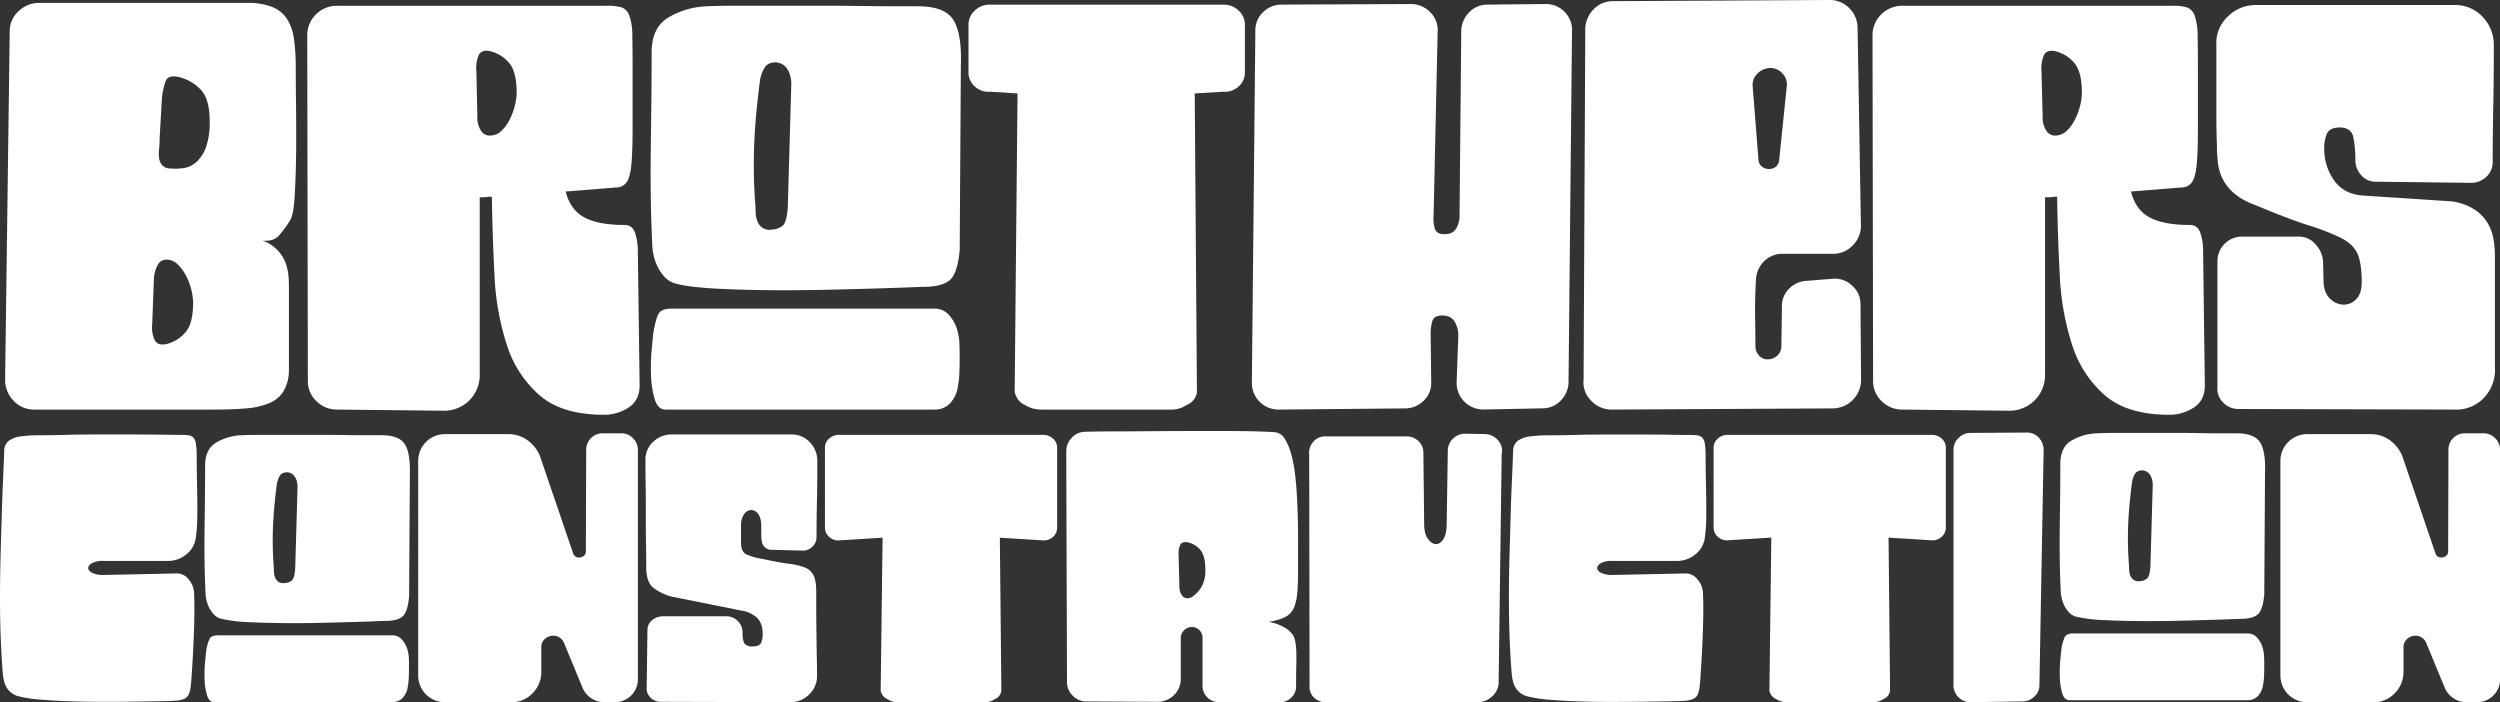 <svg xmlns="http://www.w3.org/2000/svg" viewBox="0 0 1133.5 318.37"><rect x="0" y="0" width="1133.5" height="318.37" fill="#333333" stroke="none"/><defs><style>.cls-1{fill:#fff;}</style></defs><title>naming white</title><g id="Capa_2" data-name="Capa 2"><g id="Capa_7" data-name="Capa 7"><path class="cls-1" d="M134.22,47.6q-.14-10.71-.13-17.26a89.89,89.89,0,0,0-.79-12.55,22.73,22.73,0,0,0-3.14-9.16,14.3,14.3,0,0,0-6.8-5.49,30.58,30.58,0,0,0-11.51-1.83H17.7A13.26,13.26,0,0,0,8.41,5.1a12,12,0,0,0-4,9l-2.09,158a13.49,13.49,0,0,0,3.79,9.54,12.49,12.49,0,0,0,9.55,4.06h81.6q8.1,0,14.25-.53a34,34,0,0,0,10.46-2.35,13.85,13.85,0,0,0,6.54-5.36,19,19,0,0,0,2.49-9.29V132.08c0-1.91,0-3.92-.13-6a23.12,23.12,0,0,0-1.18-6.28,17,17,0,0,0-10.73-10.72c3.32.35,5.8-.4,7.46-2.23a50.35,50.35,0,0,0,5.1-6.93q1.58-2.35,2.09-11.11t.66-19.62Q134.34,58.34,134.22,47.6ZM83.87,150.91a16.1,16.1,0,0,1-8.11,5c-2.79.7-4.67.13-5.62-1.7A13.74,13.74,0,0,1,69,147l.79-20.66a14.13,14.13,0,0,1,1.7-6.15,4.28,4.28,0,0,1,3.79-2.48,7.31,7.31,0,0,1,5.36,2.22,21.14,21.14,0,0,1,3.79,5.23,27,27,0,0,1,2.36,6.41,26.47,26.47,0,0,1,.78,5.75Q87.53,147,83.87,150.91ZM93.42,66.7A16.61,16.61,0,0,1,89,73.5a11,11,0,0,1-5.89,2.74,29.22,29.22,0,0,1-6.27.13,4.76,4.76,0,0,1-3.4-1.57,6.26,6.26,0,0,1-1.31-3.13,15.29,15.29,0,0,1,0-4.06A40.15,40.15,0,0,0,72.36,63l1-17.78a34,34,0,0,1,1.7-8.37q1.17-3.14,6.41-1.83a20.08,20.08,0,0,1,9.41,5.49q4.18,4.18,4.18,14.39A33.77,33.77,0,0,1,93.42,66.7Z"/><path class="cls-1" d="M289.18,113.25A24.88,24.88,0,0,0,288,105.8c-.78-2.53-2.4-3.8-4.84-3.8-7.84,0-13.91-1.13-18.17-3.4s-7.11-6.18-8.51-11.77L279.24,85a5.62,5.62,0,0,0,4.84-2.35c1.13-1.57,1.87-4.35,2.22-8.37s.52-9.42.52-16.21V32.17q0-10.2-.13-16.08a27.32,27.32,0,0,0-1.31-8.9A6,6,0,0,0,282,3.4a21.48,21.48,0,0,0-6.67-.78H153.18a13.47,13.47,0,0,0-9.94,3.92,13.16,13.16,0,0,0-3.93,9.68l.27,156.4a12.41,12.41,0,0,0,3.92,9.29,13,13,0,0,0,9.41,3.79l48.39.52A16.07,16.07,0,0,0,217.51,170V89.45h1.57a13.22,13.22,0,0,0,1.57-.13,18.63,18.63,0,0,1,2.36-.13q.26,17.79,1.18,35.44a119.46,119.46,0,0,0,5.62,31.77,50.45,50.45,0,0,0,14.91,22.89q10.2,8.76,29,8.76A20,20,0,0,0,285,184.78q5-3.25,5-10.07ZM233.47,47.73a29.82,29.82,0,0,1-2.35,6.41,18.46,18.46,0,0,1-3.8,5.23,7.52,7.52,0,0,1-5.36,2.1A4.6,4.6,0,0,1,218,59.11a10.59,10.59,0,0,1-1.57-6L216,32.43a15.47,15.47,0,0,1,1-7.32c.87-1.92,2.7-2.52,5.49-1.83a16.09,16.09,0,0,1,8.11,5c2.44,2.61,3.66,7.24,3.66,13.86A24.7,24.7,0,0,1,233.47,47.73Z"/><path class="cls-1" d="M435,155.75a21.7,21.7,0,0,0-.66-4.84,17.72,17.72,0,0,0-3.53-7.45,8.69,8.69,0,0,0-7.19-3.53H304.35q-4.46,0-5.76,2.35c-.87,1.57-1.66,4.45-2.35,8.63q-.27,2.1-.79,7.85a90,90,0,0,0-.26,11.77,41.18,41.18,0,0,0,1.7,10.59q1.44,4.57,4.84,4.58H423.61a9.48,9.48,0,0,0,7.19-2.88,14.2,14.2,0,0,0,3.53-7.84,38.71,38.71,0,0,0,.66-6c.08-2.26.13-4.53.13-6.8S435.07,157.76,435,155.75ZM432.24,9q-3.93-6.15-15.95-6.15h-9.55q-6.67,0-15.56-.13t-19.09-.13H334.16q-8.37,0-13.6.26A36.79,36.79,0,0,0,302.91,8q-7.46,4.57-7.46,15.82,0,12.3-.13,23.15t-.26,21.18q-.13,10.35,0,20.67t.66,21.83a25.07,25.07,0,0,0,.52,4.58,22.29,22.29,0,0,0,1.83,5.49,19.15,19.15,0,0,0,3.4,5,10.49,10.49,0,0,0,5.49,3q6,1.57,19.49,2.23t28.9.65q10.71,0,21.44-.26t19.75-.53q9-.26,15.56-.52T421,130q8.11-.53,10.73-4.19t3.4-12.55l.52-83.43Q436.17,15.18,432.24,9ZM357.18,94.16q-.53,6.54-2.23,8.11a8.27,8.27,0,0,1-5.1,1.83,5.81,5.81,0,0,1-4.31-.92,6.94,6.94,0,0,1-2.09-2.74,11.07,11.07,0,0,1-.79-3.54c-.09-1.3-.13-2.39-.13-3.27a231.68,231.68,0,0,1-.65-26q.39-13.47,2.74-31.51a16.45,16.45,0,0,1,2-5.36Q348,28.25,352,28.25a8.25,8.25,0,0,1,3.4,1.31,9.26,9.26,0,0,1,2.35,3.14A14.5,14.5,0,0,1,358.75,39Z"/><path class="cls-1" d="M561.79,5a9.65,9.65,0,0,0-6.28-2.88H448A9.63,9.63,0,0,0,441.74,5a8.6,8.6,0,0,0-2.62,6.28V32.7A8.45,8.45,0,0,0,442,39.23a9.2,9.2,0,0,0,7.06,2.36l12.29.78-1.3,135.48q1.31,4.46,4.7,5.76a13.34,13.34,0,0,0,7.07,2.09h59.1a11.77,11.77,0,0,0,7.07-2.09,7.28,7.28,0,0,0,4.7-5.76l-1-135.48,12.81-.78a9.2,9.2,0,0,0,7.06-2.36,8.45,8.45,0,0,0,2.88-6.53V11.25A8.59,8.59,0,0,0,561.79,5Z"/><path class="cls-1" d="M709.49,5.5a11.67,11.67,0,0,0-8.76-3.67l-26.16.26A11.37,11.37,0,0,0,666.2,5.5a12.3,12.3,0,0,0-3.66,8.37l-.78,83.69a11.31,11.31,0,0,1-1.57,6.14c-1.05,1.66-2.8,2.49-5.23,2.49s-3.93-.87-4.45-2.62A17.51,17.51,0,0,1,650,97.3l1.83-82.91a11.26,11.26,0,0,0-3.4-8.89,12.11,12.11,0,0,0-8.9-3.67l-58.32.26a11.81,11.81,0,0,0-8.5,3.41,11.17,11.17,0,0,0-3.53,8.37L567.6,173.41a12.06,12.06,0,0,0,12.29,12.29l57-.53a11.83,11.83,0,0,0,8.5-3.39,10.89,10.89,0,0,0,3.53-8.11l-.26-22a20.83,20.83,0,0,1,.78-6.15c.53-1.65,2-2.48,4.45-2.48,2.61,0,4.49.91,5.62,2.74a12,12,0,0,1,1.7,6.41l-.78,21.19a12.06,12.06,0,0,0,12.29,12.29l26.42-.53a11.4,11.4,0,0,0,8.37-3.39,12.13,12.13,0,0,0,3.66-8.11l1.57-159.28A11.48,11.48,0,0,0,709.49,5.5Z"/><path class="cls-1" d="M840,129.73a11.5,11.5,0,0,0-8.24-3.4l-12.56,1a11.85,11.85,0,0,0-8,3.54,10.8,10.8,0,0,0-3.27,8l-.26,18.05a5.66,5.66,0,0,1-1.83,4.31,6.3,6.3,0,0,1-4.45,1.7,4.94,4.94,0,0,1-3.92-1.83,6.2,6.2,0,0,1-1.57-4.18q0-5.24-.13-13.21t.39-16.87a12.32,12.32,0,0,1,3.66-8.37,11.7,11.7,0,0,1,8.63-3.4h22.75a12,12,0,0,0,9-4,12.3,12.3,0,0,0,3.53-9.29L842.22,12.3a12.66,12.66,0,0,0-3.92-8.77A12.38,12.38,0,0,0,829.4,0L731.33.53a11.82,11.82,0,0,0-8.51,3.4,13.42,13.42,0,0,0-4.05,8.63L718,172.1a11.54,11.54,0,0,0,3.4,9.54,12.6,12.6,0,0,0,9.41,4.06l99.91-.53a12.94,12.94,0,0,0,13.08-13.07l-.26-34.26A10.89,10.89,0,0,0,840,129.73Zm-43.55-96a8.93,8.93,0,0,1,5.49-2.88,7.4,7.4,0,0,1,6.15,2.36,7.21,7.21,0,0,1,2,6.28l-3.4,33a4.57,4.57,0,0,1-1.57,3.14,4.85,4.85,0,0,1-3.14,1,5,5,0,0,1-3-1,4.31,4.31,0,0,1-1.69-3.14l-2.62-33.22A7,7,0,0,1,796.45,33.74Z"/><path class="cls-1" d="M998.88,113.25a24.88,24.88,0,0,0-1.18-7.45q-1.17-3.8-4.83-3.8-11.77,0-18.18-3.4t-8.5-11.77L988.94,85a5.6,5.6,0,0,0,4.84-2.35c1.13-1.57,1.87-4.35,2.23-8.37s.52-9.42.52-16.21V32.17q0-10.2-.13-16.08a27.59,27.59,0,0,0-1.31-8.9,6,6,0,0,0-3.4-3.79A21.43,21.43,0,0,0,985,2.62H862.88a13.5,13.5,0,0,0-9.94,3.92A13.15,13.15,0,0,0,849,16.22l.26,156.4a12.45,12.45,0,0,0,3.92,9.29,13.08,13.08,0,0,0,9.42,3.79l48.38.52A16.08,16.08,0,0,0,927.22,170V89.45h1.57a13.22,13.22,0,0,0,1.57-.13,18.46,18.46,0,0,1,2.35-.13q.25,17.79,1.18,35.44a119.86,119.86,0,0,0,5.62,31.77,50.45,50.45,0,0,0,14.91,22.89q10.2,8.76,29,8.76a20,20,0,0,0,11.25-3.27q5-3.25,5-10.07ZM943.17,47.73a29.82,29.82,0,0,1-2.35,6.41A18.44,18.44,0,0,1,937,59.37a7.54,7.54,0,0,1-5.36,2.1,4.63,4.63,0,0,1-3.93-2.36,10.67,10.67,0,0,1-1.57-6l-.52-20.67a15.34,15.34,0,0,1,1.05-7.32c.87-1.92,2.7-2.52,5.49-1.83a16.17,16.17,0,0,1,8.11,5c2.44,2.61,3.66,7.24,3.66,13.86A24.22,24.22,0,0,1,943.17,47.73Z"/><path class="cls-1" d="M1130.57,108.54a21.75,21.75,0,0,0-2.62-7.32,19.58,19.58,0,0,0-5.88-6.15,25.42,25.42,0,0,0-10.73-3.79l-39.75-2.61q-8.89-.53-13.34-6.94a24.43,24.43,0,0,1-4.44-14.25,16,16,0,0,1,1.3-7.06c.87-1.74,2.79-2.62,5.76-2.62,3.48,0,5.53,1.49,6.14,4.45a52.47,52.47,0,0,1,.92,10.46,9.91,9.91,0,0,0,2.61,6.67,8.3,8.3,0,0,0,6.54,3l43.16.52a9.85,9.85,0,0,0,7.06-2.74,8.92,8.92,0,0,0,2.88-6.67q0-12,.26-25t.26-27.85a18.1,18.1,0,0,0-5.1-13,16.81,16.81,0,0,0-12.69-5.36h-90A17.83,17.83,0,0,0,1010,7.59a16.33,16.33,0,0,0-5.1,12.81V53.62q0,5.49.26,12.29a63.09,63.09,0,0,0,.52,8.37A21,21,0,0,0,1008,81.6a21.6,21.6,0,0,0,5.23,6.28,29.66,29.66,0,0,0,9.15,5q14.91,6.29,24.32,9.29a100.36,100.36,0,0,1,14.78,5.75c3.57,1.83,6,4.14,7.32,6.93s2,7.15,2,13.08q0,5.23-2.49,7.71a7.75,7.75,0,0,1-5.62,2.49,8.89,8.89,0,0,1-5.89-2.36c-1.83-1.56-2.92-3.92-3.27-7.06l-.26-10.2a12.59,12.59,0,0,0-3.4-7.71,9.76,9.76,0,0,0-7.58-3.53h-25.9a11.15,11.15,0,0,0-11,11V175.5a8.71,8.71,0,0,0,2.62,7.06,9.58,9.58,0,0,0,7.06,2.88l98.34.26a16.89,16.89,0,0,0,12.94-5.49,18,18,0,0,0,4.84-13.34V116.39A48.34,48.34,0,0,0,1130.57,108.54Z"/><path class="cls-1" d="M89.44,225.64q-.09-4.94-.17-9.78T89.18,207a36.59,36.59,0,0,0-.35-5.71,5.38,5.38,0,0,0-1.21-2.95,3.91,3.91,0,0,0-2.34-1,32.3,32.3,0,0,0-3.55-.17q-2.76,0-9.26-.09T58.27,197H42.86q-7.71,0-12.9.17-6.75.18-11.86.17a61.94,61.94,0,0,0-8.66.52,11.68,11.68,0,0,0-5.46,2,5.87,5.87,0,0,0-2.07,4.59q-.18,5.37-.52,12.9T.78,233.7q-.26,8.82-.52,18.44T0,271.27q0,9.53.35,18.53t1,16.45a25.53,25.53,0,0,0,.52,2.68A9.6,9.6,0,0,0,3,311.71a9.35,9.35,0,0,0,2.17,2.42,8.71,8.71,0,0,0,3.63,1.64,53.64,53.64,0,0,0,9.09,1.39q6,.52,13.16.78t15,.26c5.2,0,10.07,0,14.64-.09s8.53-.11,11.94-.17,5.74-.14,7-.26a10.52,10.52,0,0,0,4-.87,4.13,4.13,0,0,0,2-2.07,13.07,13.07,0,0,0,.86-3.64c.18-1.5.32-3.35.44-5.54q.34-4.68.6-9.87c.18-3.47.32-6.84.44-10.13s.17-6.41.17-9.35-.06-5.51-.17-7.71a10,10,0,0,0-2.51-5.89A6.64,6.64,0,0,0,79.83,260l-32.73.69a11.72,11.72,0,0,1-5.28-.95c-1.21-.64-1.82-1.36-1.82-2.17s.58-1.56,1.73-2.25a10.36,10.36,0,0,1,5.2-1H76a12.91,12.91,0,0,0,8.66-3.11,11.49,11.49,0,0,0,4.15-7.62,68.09,68.09,0,0,0,.61-8.31Q89.53,230.58,89.44,225.64Z"/><path class="cls-1" d="M185.37,298.54a14.56,14.56,0,0,0-.43-3.2,11.83,11.83,0,0,0-2.34-4.93,5.74,5.74,0,0,0-4.76-2.34h-79q-3,0-3.81,1.56a19.67,19.67,0,0,0-1.56,5.71c-.12.93-.29,2.66-.52,5.2a57.47,57.47,0,0,0-.17,7.79,27.36,27.36,0,0,0,1.12,7q.94,3,3.21,3h80.69a6.27,6.27,0,0,0,4.76-1.9,9.48,9.48,0,0,0,2.34-5.2,25.79,25.79,0,0,0,.43-4q.09-2.25.09-4.5C185.46,301.29,185.43,299.87,185.37,298.54Zm-1.82-97.14q-2.6-4.07-10.56-4.07h-6.32c-2.95,0-6.38,0-10.31-.08s-8.13-.09-12.64-.09h-25.1q-5.55,0-9,.17a24.47,24.47,0,0,0-11.69,3.38q-4.94,3-4.93,10.48,0,8.13-.09,15.32t-.17,14q-.09,6.84,0,13.68t.43,14.45a17,17,0,0,0,.35,3,14.75,14.75,0,0,0,1.21,3.63A13,13,0,0,0,97,278.63a7,7,0,0,0,3.64,2,69.39,69.39,0,0,0,12.9,1.48q8.91.42,19.13.43,7.1,0,14.2-.18t13.08-.34q6-.17,10.3-.35c2.88-.11,4.85-.17,5.88-.17q5.37-.35,7.1-2.77t2.26-8.31l.34-55.24C186,208.7,185.28,204.12,183.55,201.4Zm-49.7,56.37q-.34,4.32-1.47,5.36a5.44,5.44,0,0,1-3.37,1.22,3.89,3.89,0,0,1-2.86-.61,4.65,4.65,0,0,1-1.39-1.82,7.58,7.58,0,0,1-.52-2.34c-.06-.86-.08-1.58-.08-2.16a150.1,150.1,0,0,1-.43-17.23q.26-8.91,1.81-20.87a11.06,11.06,0,0,1,1.3-3.55c.63-1.09,1.82-1.64,3.55-1.64a5.32,5.32,0,0,1,2.25.87,6,6,0,0,1,1.56,2.07,9.71,9.71,0,0,1,.69,4.16Z"/><path class="cls-1" d="M287,198.72a7,7,0,0,0-5.28-2.25h-8.48a7.39,7.39,0,0,0-7.45,7.44L265.63,250a2.39,2.39,0,0,1-1,2.08,3.31,3.31,0,0,1-2,.69,2.7,2.7,0,0,1-2.78-1.9l-15.06-44.16a16.4,16.4,0,0,0-5.72-7.18,14.63,14.63,0,0,0-8.65-2.69H201.73a12.12,12.12,0,0,0-12.12,12.12v97.32a12.12,12.12,0,0,0,12.12,12.12h30a13,13,0,0,0,9.7-4.07,13.49,13.49,0,0,0,4-9.78V293.61a4.78,4.78,0,0,1,1.73-4,5.69,5.69,0,0,1,3.64-1.39,5.23,5.23,0,0,1,5,3.46l8.31,20.09a10.35,10.35,0,0,0,3.9,4.76,10.06,10.06,0,0,0,5.8,1.82h4.84a10.35,10.35,0,0,0,10.57-10.56V203.91A7.24,7.24,0,0,0,287,198.72Z"/><path class="cls-1" d="M345.45,245.64a4.43,4.43,0,0,0,4.85,3.64l13.34.35a6,6,0,0,0,4.58-1.65,5.93,5.93,0,0,0,2-4.59q0-7.95.18-16.19t.17-18.09a11.94,11.94,0,0,0-3.38-8.57,11.1,11.1,0,0,0-8.39-3.55h-54.2a11.8,11.8,0,0,0-8.57,3.46,10.85,10.85,0,0,0-3.38,8.48c0,2.78,0,6.35.09,10.74s.08,8.92.08,13.59,0,9.21.09,13.6.09,8,.09,10.91q.17,6.06,2.94,8.48a23.14,23.14,0,0,0,8.14,4.16l31.86,6.4a13.29,13.29,0,0,1,7.19,3.21q2.69,2.5,2.68,7.53a10.21,10.21,0,0,1-.69,3.81c-.47,1.15-1.79,1.73-4,1.73a4.34,4.34,0,0,1-3.46-1.21q-1-1.22-1-5.2a7,7,0,0,0-2.16-5.1,7.18,7.18,0,0,0-5.28-2.17H301a8.2,8.2,0,0,0-5.28,1.73,5.71,5.71,0,0,0-2.17,4.68l-.34,25.8a5.76,5.76,0,0,0,1.73,4.67,6.33,6.33,0,0,0,4.68,1.91l58.7.17a11.84,11.84,0,0,0,8.66-3.63,11.5,11.5,0,0,0,3.46-8.84c0-1.49,0-4-.09-7.44s-.11-7.16-.17-11.08-.09-7.65-.09-11.17v-7.54q0-5.35-1.21-7.79a7.43,7.43,0,0,0-3.9-3.55,29.68,29.68,0,0,0-7.36-1.73q-4.67-.6-11.77-2.16a28.47,28.47,0,0,1-7.45-2.08q-2.42-1.22-2.42-5.2V238a8.45,8.45,0,0,1,1.56-5.11,4,4,0,0,1,3.11-1.65,3.92,3.92,0,0,1,3.12,1.82c.92,1.21,1.39,3.09,1.39,5.63v3.55A15.52,15.52,0,0,0,345.45,245.64Z"/><path class="cls-1" d="M477.57,199a6.53,6.53,0,0,0-4.15-1.82H379.91a6.5,6.5,0,0,0-4.15,1.82,5.38,5.38,0,0,0-1.74,4.07v36a5.59,5.59,0,0,0,1.91,4.33A6,6,0,0,0,380.6,245l19.57-1.21-.87,69.44a5.37,5.37,0,0,0,3.12,3.81,8.83,8.83,0,0,0,4.68,1.38h39.13a7.81,7.81,0,0,0,4.68-1.38,4.81,4.81,0,0,0,3.11-3.81l-.69-69.44L472.72,245a6.06,6.06,0,0,0,4.68-1.56,5.59,5.59,0,0,0,1.91-4.33v-36A5.41,5.41,0,0,0,477.57,199Z"/><path class="cls-1" d="M588.48,237.42c-.06-3.4-.17-6.95-.35-10.65s-.46-7.36-.86-11a62.35,62.35,0,0,0-1.82-9.78,25.72,25.72,0,0,0-3-7.1,5.82,5.82,0,0,0-4.59-2.94c-1.38-.12-4-.23-7.88-.35s-8.4-.17-13.59-.17H539.47q-9.08,0-17.92.08T505,195.6q-7.71,0-12.73.17a8.28,8.28,0,0,0-6.32,2.69,8.91,8.91,0,0,0-2.51,6.32l.34,104.59a8.31,8.31,0,0,0,2.6,6.06,8.51,8.51,0,0,0,6.24,2.6l32,.17a10.53,10.53,0,0,0,7.62-3,10.07,10.07,0,0,0,3.12-7.53V289.28a4.82,4.82,0,0,1,1.38-3.38,5.25,5.25,0,0,1,3.47-1.64,5,5,0,0,1,3.54,1.39,4.75,4.75,0,0,1,1.48,3.63V311.1a7.38,7.38,0,0,0,7.27,7.27h27.88a7.13,7.13,0,0,0,5.11-2.08,6.89,6.89,0,0,0,2.16-5.19q0-5.53.09-9.35t0-6.41a29.06,29.06,0,0,0-.43-4.33,10.13,10.13,0,0,0-1-2.94,11.65,11.65,0,0,0-4.77-4,18.62,18.62,0,0,0-6.32-2.08,34.27,34.27,0,0,0,5.2-1.3,13.83,13.83,0,0,0,3.46-1.65,8.92,8.92,0,0,0,3-4,23,23,0,0,0,1.3-6.32c.23-2.6.35-5.71.35-9.35v-12.9Q588.57,242.54,588.48,237.42ZM545,265.64a13.93,13.93,0,0,1-3.73,4.42,4.38,4.38,0,0,1-2.94,1.21,3.05,3.05,0,0,1-2.6-1.56,7,7,0,0,1-1-4l-.34-13.85a9.71,9.71,0,0,1,.69-4.68c.58-1.27,1.84-1.67,3.81-1.21a10.23,10.23,0,0,1,5.28,3.29q2.34,2.59,2.34,9.18A14.94,14.94,0,0,1,545,265.64Z"/><path class="cls-1" d="M679.22,199.67a8,8,0,0,0-5.81-2.86l-9.17-.17a7.88,7.88,0,0,0-7.79,6.93l-.52,33.76c0,3.24-.5,5.6-1.48,7.1s-2.1,2.25-3.37,2.25-2.49-.78-3.64-2.33-1.73-3.84-1.73-6.84l-.35-32.9a7.34,7.34,0,0,0-2.51-4.85,7.49,7.49,0,0,0-5.11-1.91H600.86a6.9,6.9,0,0,0-5.45,2.51,7.35,7.35,0,0,0-1.82,5.8l.17,106a6.7,6.7,0,0,0,2.43,4.5,7.28,7.28,0,0,0,4.84,1.73h68.75a9.66,9.66,0,0,0,6.41-2.34,9.12,9.12,0,0,0,3.28-5.8l1.39-104.41A6.89,6.89,0,0,0,679.22,199.67Z"/><path class="cls-1" d="M773.59,225.64q-.09-4.94-.18-9.78c-.06-3.23-.08-6.17-.08-8.83a36.59,36.59,0,0,0-.35-5.71,5.38,5.38,0,0,0-1.21-2.95,3.91,3.91,0,0,0-2.34-1,32.3,32.3,0,0,0-3.55-.17c-1.85,0-4.93,0-9.26-.09s-9.07-.08-14.2-.08H727q-7.71,0-12.9.17-6.75.18-11.87.17a61.89,61.89,0,0,0-8.65.52,11.68,11.68,0,0,0-5.46,2,5.87,5.87,0,0,0-2.07,4.59q-.18,5.37-.53,12.9t-.6,16.37q-.25,8.82-.52,18.44t-.26,19.13q0,9.53.35,18.53t1,16.45c.12.81.29,1.71.53,2.68a9.33,9.33,0,0,0,1.12,2.78,9.49,9.49,0,0,0,2.16,2.42,8.82,8.82,0,0,0,3.64,1.64,53.64,53.64,0,0,0,9.09,1.39q6,.52,13.16.78t15,.26q7.78,0,14.63-.09t11.95-.17c3.41-.06,5.74-.14,7-.26a10.52,10.52,0,0,0,4-.87,4.13,4.13,0,0,0,2-2.07,13.07,13.07,0,0,0,.86-3.64c.18-1.5.32-3.35.44-5.54q.34-4.68.6-9.87c.17-3.47.32-6.84.43-10.13s.18-6.41.18-9.35-.06-5.51-.18-7.71a9.89,9.89,0,0,0-2.5-5.89A6.64,6.64,0,0,0,764,260l-32.73.69a11.72,11.72,0,0,1-5.28-.95c-1.21-.64-1.82-1.36-1.82-2.17s.58-1.56,1.73-2.25a10.31,10.31,0,0,1,5.2-1h29.09a12.91,12.91,0,0,0,8.66-3.11,11.49,11.49,0,0,0,4.15-7.62,68.09,68.09,0,0,0,.61-8.31Q773.67,230.58,773.59,225.64Z"/><path class="cls-1" d="M880.51,199a6.53,6.53,0,0,0-4.15-1.82H782.85A6.5,6.5,0,0,0,778.7,199a5.38,5.38,0,0,0-1.74,4.07v36a5.59,5.59,0,0,0,1.91,4.33,6.05,6.05,0,0,0,4.67,1.56l19.57-1.21-.86,69.44a5.34,5.34,0,0,0,3.11,3.81,8.83,8.83,0,0,0,4.68,1.38h39.13a7.76,7.76,0,0,0,4.68-1.38,4.81,4.81,0,0,0,3.11-3.81l-.69-69.44,19.4,1.21a6.05,6.05,0,0,0,4.67-1.56,5.59,5.59,0,0,0,1.9-4.33v-36A5.37,5.37,0,0,0,880.51,199Z"/><path class="cls-1" d="M924.41,198.46a7.13,7.13,0,0,0-5.46-2.34l-25.62.17a7.43,7.43,0,0,0-5.28,2.25,7.22,7.22,0,0,0-2.34,5.37V310.58a7.68,7.68,0,0,0,7.79,7.79l23.55-.34a7.55,7.55,0,0,0,5.28-2.17,6.73,6.73,0,0,0,2.34-5.11l1.91-106.66A8,8,0,0,0,924.41,198.46Z"/><path class="cls-1" d="M1131.34,198.72a7.08,7.08,0,0,0-5.29-2.25h-8.48a7.39,7.39,0,0,0-7.45,7.44L1110,250a2.41,2.41,0,0,1-1,2.08,3.37,3.37,0,0,1-2,.69,2.7,2.7,0,0,1-2.77-1.9l-15.06-44.16a16.45,16.45,0,0,0-5.71-7.18,14.7,14.7,0,0,0-8.66-2.69h-28.75a12.12,12.12,0,0,0-12.12,12.12v97.32a12.12,12.12,0,0,0,12.12,12.12h30a13,13,0,0,0,9.7-4.07,13.49,13.49,0,0,0,4-9.78V293.61a4.81,4.81,0,0,1,1.73-4,5.71,5.71,0,0,1,3.64-1.39,5.23,5.23,0,0,1,5,3.46l8.31,20.09a10.41,10.41,0,0,0,3.9,4.76,10.08,10.08,0,0,0,5.8,1.82h4.85a10.35,10.35,0,0,0,10.56-10.56V203.91A7.27,7.27,0,0,0,1131.34,198.72Z"/><path class="cls-1" d="M1026.52,297.68a14.38,14.38,0,0,0-.43-3.2,11.81,11.81,0,0,0-2.34-4.94,5.74,5.74,0,0,0-4.76-2.34H940c-2,0-3.23.52-3.81,1.56a19.76,19.76,0,0,0-1.56,5.72c-.12.92-.29,2.65-.52,5.19a57.5,57.5,0,0,0-.17,7.79,27.44,27.44,0,0,0,1.12,7q1,3,3.21,3H1019a6.28,6.28,0,0,0,4.76-1.91,9.48,9.48,0,0,0,2.34-5.19,25.93,25.93,0,0,0,.43-4q.09-2.25.09-4.5C1026.61,300.42,1026.58,299,1026.52,297.68Zm-1.82-97.14q-2.6-4.06-10.56-4.07h-6.32c-2.94,0-6.38,0-10.3-.09s-8.14-.09-12.64-.09H959.77q-5.55,0-9,.18a24.42,24.42,0,0,0-11.68,3.37q-4.94,3-4.94,10.48,0,8.15-.09,15.32t-.17,14q-.09,6.84,0,13.68t.43,14.46a16.84,16.84,0,0,0,.35,3,15,15,0,0,0,1.21,3.64,13,13,0,0,0,2.25,3.29,7.09,7.09,0,0,0,3.64,2,70.49,70.49,0,0,0,12.9,1.47q8.91.43,19.13.43,7.11,0,14.2-.17t13.08-.35c4-.11,7.41-.23,10.3-.34s4.85-.18,5.89-.18c3.58-.23,5.94-1.15,7.1-2.77s1.9-4.38,2.25-8.31l.34-55.24Q1027.31,204.61,1024.7,200.54ZM975,256.9c-.24,2.89-.72,4.68-1.47,5.37a5.49,5.49,0,0,1-3.38,1.21,3.85,3.85,0,0,1-2.86-.61,4.62,4.62,0,0,1-1.39-1.81,7.43,7.43,0,0,1-.51-2.34c-.06-.87-.09-1.59-.09-2.17a152.41,152.41,0,0,1-.43-17.23q.25-8.91,1.82-20.86a11,11,0,0,1,1.29-3.55c.64-1.1,1.82-1.65,3.55-1.65a5.45,5.45,0,0,1,2.25.87,6,6,0,0,1,1.56,2.08,9.64,9.64,0,0,1,.7,4.15Z"/></g></g></svg>